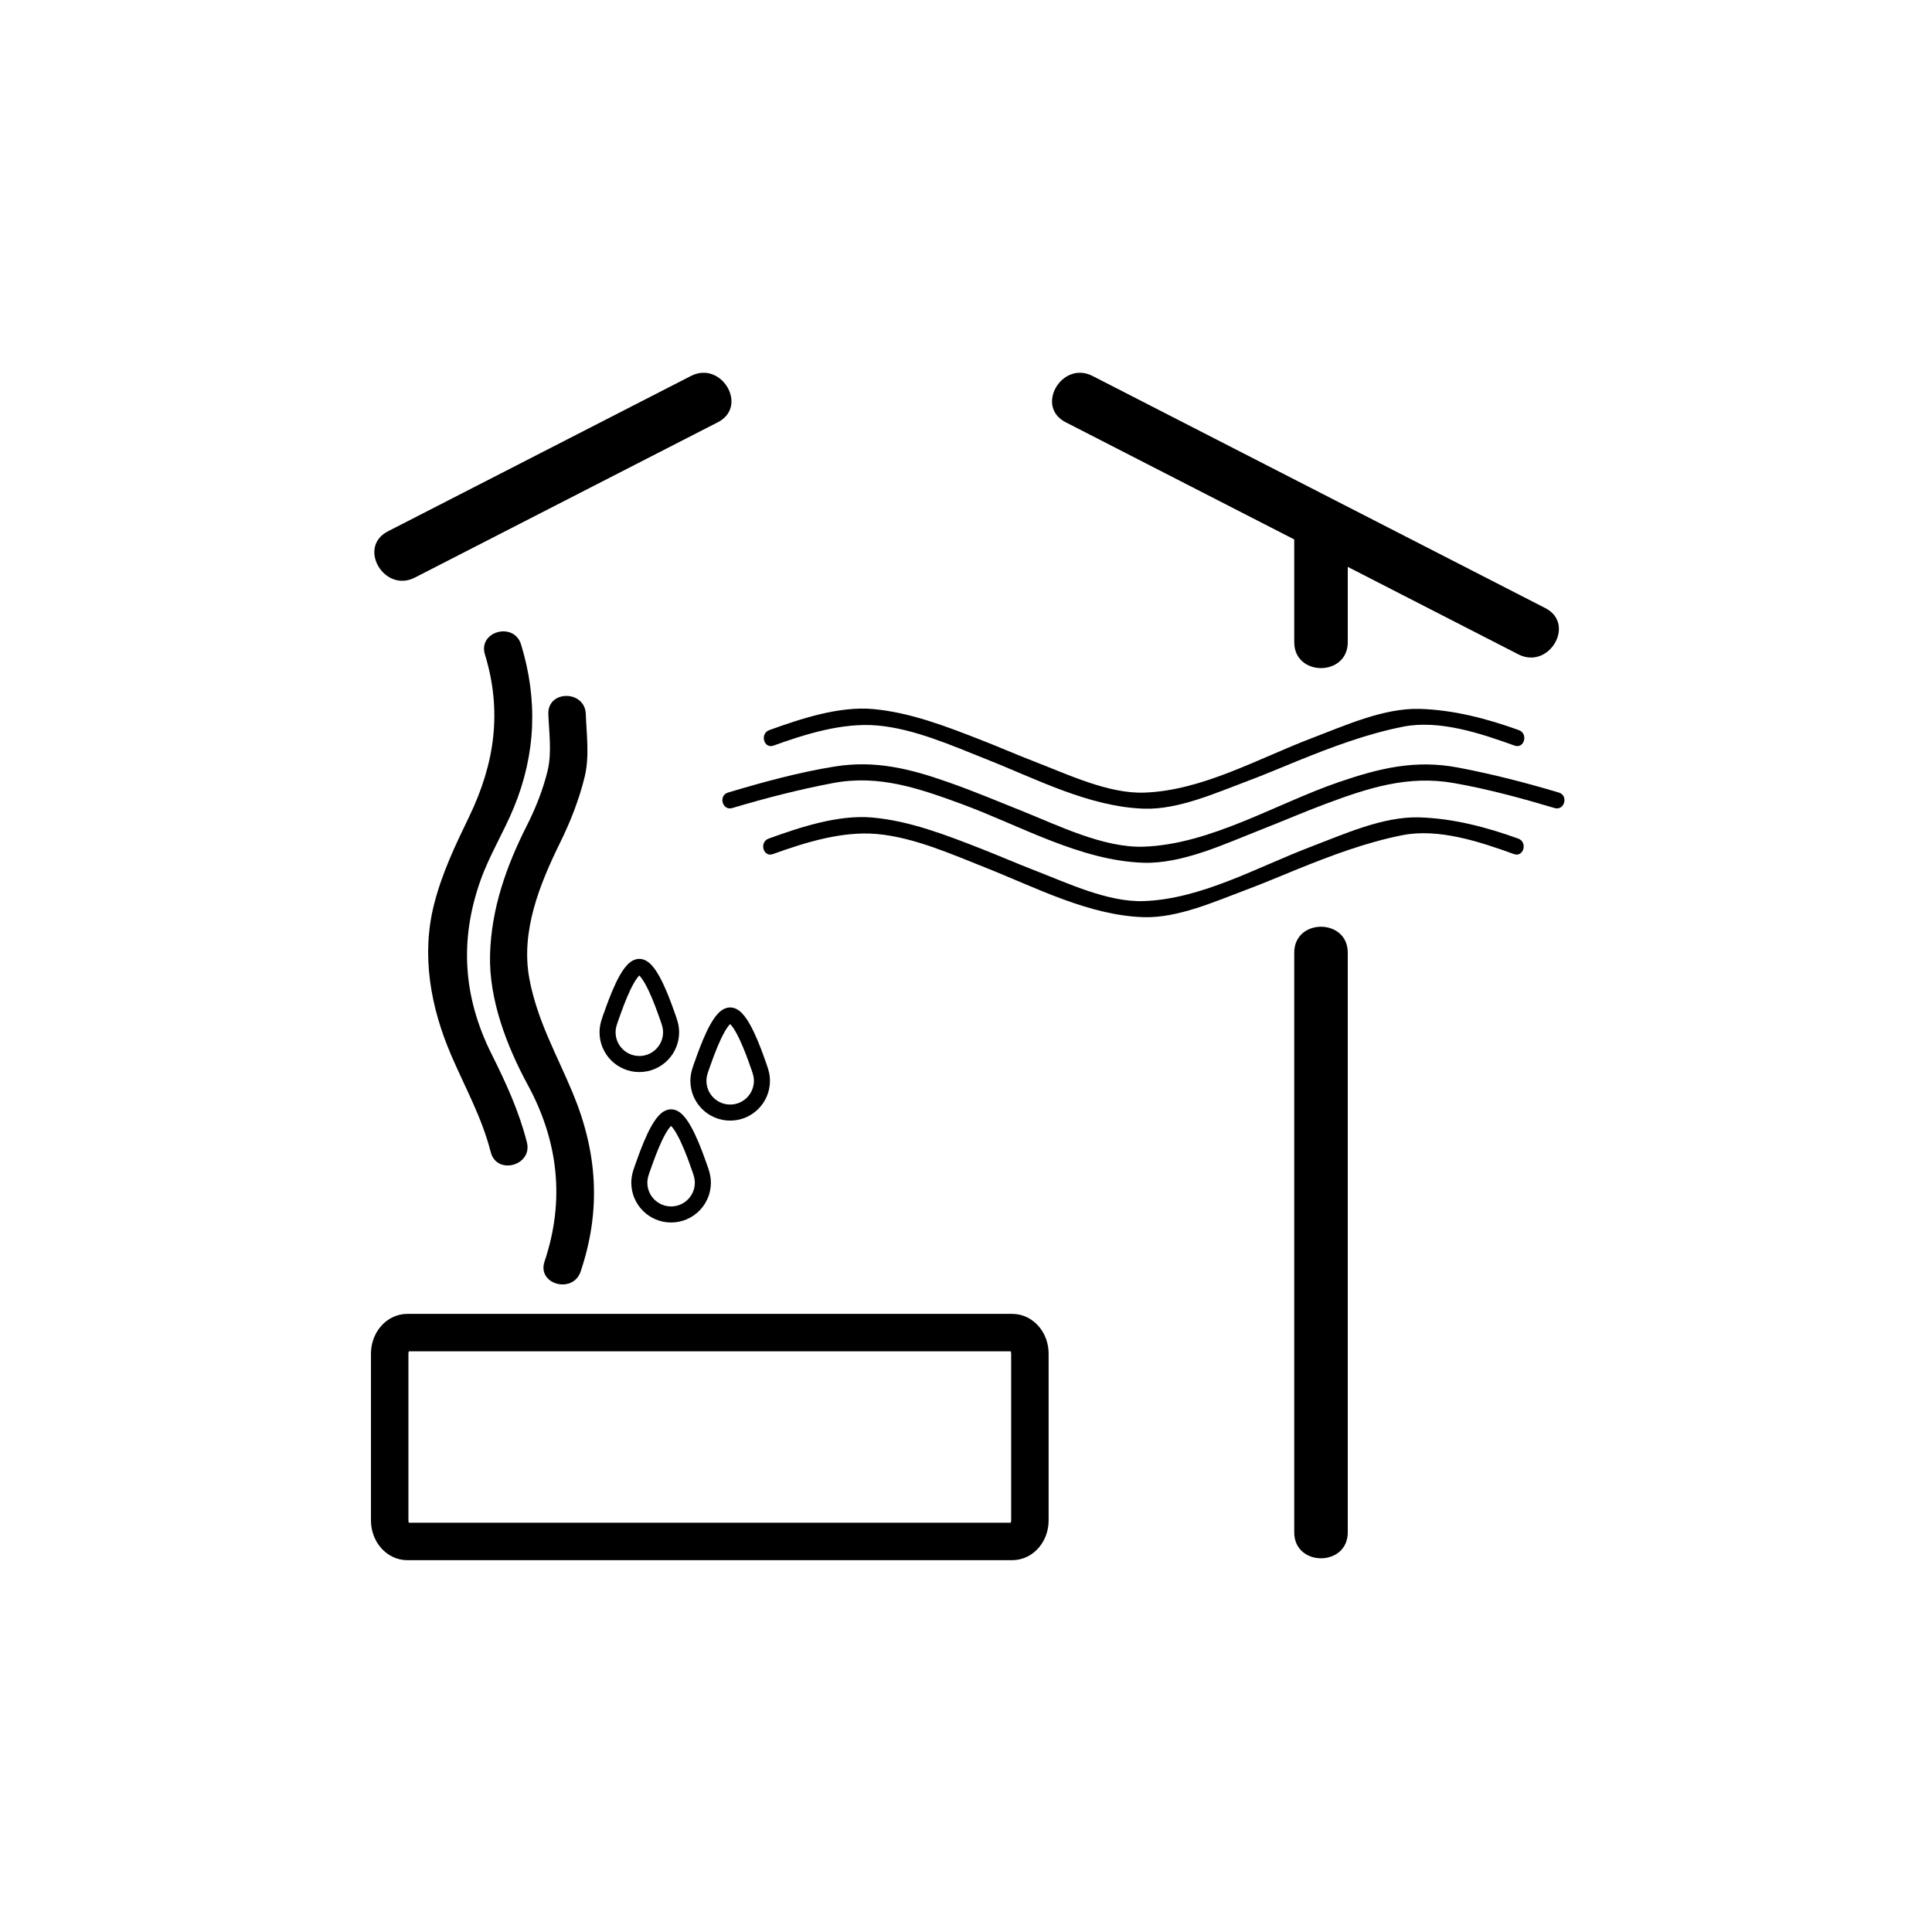 <?xml version="1.0" encoding="iso-8859-1"?>
<!-- Generator: Adobe Illustrator 16.0.3, SVG Export Plug-In . SVG Version: 6.00 Build 0)  -->
<!DOCTYPE svg PUBLIC "-//W3C//DTD SVG 1.1//EN" "http://www.w3.org/Graphics/SVG/1.1/DTD/svg11.dtd">
<svg version="1.1" xmlns="http://www.w3.org/2000/svg" xmlns:xlink="http://www.w3.org/1999/xlink" x="0px" y="0px" width="361px"
	 height="361px" viewBox="0 0 361 361" style="enable-background:new 0 0 361 361;" xml:space="preserve">
<g id="vent_x5F_humidifier">
	<g id="Abluft_21_" style="display:none;">
		<g style="display:inline;">
			<g>
				<path style="fill:#000000;" d="M90.131,268.935c0.141-0.066,0.282-0.133,0.422-0.198c1.179-0.488,2.357-0.977,3.536-1.465
					c-6.018,0-12.036,0-18.053,0c1.179,0.488,2.357,0.977,3.536,1.465c0.767,0.665,0.424-1.665,0.424-2.077c0-2.507,0-5.013,0-7.52
					c0-7.579,0-15.157,0-22.736s0-15.157,0-22.736c0-2.369,0-4.738,0-7.107c0-0.437,0.345-3.153-0.424-2.487
					c-1.179,0.488-2.357,0.977-3.536,1.465c6.018,0,12.036,0,18.053,0c-1.179-0.488-2.357-0.977-3.536-1.465
					c-0.767-0.663-0.422,1.659-0.422,2.075c0,2.265,0,4.529,0,6.794c0,7.488,0,14.978,0,22.466
					C90.131,246.583,90.131,257.759,90.131,268.935c0,6.448,10,6.448,10,0c0-11.176,0-22.352,0-33.527c0-7.488,0-14.978,0-22.466
					c0-3.59,0.782-8.555-0.321-12.082c-2.383-7.625-12.185-5.322-18.511-5.322c-2.303,0-5.692-0.544-7.787,0.683
					c-2.972,1.741-3.517,5.187-3.517,8.354c0,12.917,0,25.835,0,38.753c0,6.194,0,12.39,0,18.584c0,2.992-0.592,7.108,0.321,10.037
					c2.209,7.083,9.781,5.323,15.712,5.323c2.599,0,5.199,0,7.798,0c4.756,0,5.979-4.474,6.305-8.337
					C100.674,262.506,90.67,262.558,90.131,268.935z"/>
			</g>
		</g>
		<g style="display:inline;">
			<g>
				<path style="fill:#000000;" d="M93.053,190.655c22.023,16.833,44.047,33.665,66.071,50.498c0-2.878,0-5.757,0-8.635
					c-22.024,16.833-44.048,33.665-66.071,50.498c2.508,1.439,5.016,2.878,7.523,4.317c0-33.665,0-67.331,0-100.996
					c0-6.449-10-6.449-10,0c0,33.665,0,67.331,0,100.996c0,3.436,4.397,6.707,7.523,4.317
					c22.024-16.833,44.048-33.665,66.071-50.498c3.178-2.429,3.178-6.206,0-8.635c-22.023-16.833-44.047-33.665-66.071-50.498
					C92.974,178.103,88.003,186.796,93.053,190.655z"/>
			</g>
		</g>
	</g>
	<g>
		<g>
			<path style="fill:#000000;" d="M251.833,286.334c0-36.111,0-72.223,0-108.333c0-6.449-10-6.449-10,0c0,36.111,0,72.222,0,108.333
				C241.833,292.782,251.833,292.782,251.833,286.334L251.833,286.334z"/>
		</g>
	</g>
	<g>
		<g>
			<path style="fill:#000000;" d="M251.833,120.001c0-6.956,0-13.911,0-20.866c0-6.449-10-6.449-10,0c0,6.956,0,13.911,0,20.866
				C241.833,126.45,251.833,126.45,251.833,120.001L251.833,120.001z"/>
		</g>
	</g>
	<g>
		<g>
			<path style="fill:#000000;" d="M288.759,113.632c-28.202-14.46-56.405-28.92-84.608-43.38c-5.727-2.936-10.787,5.692-5.047,8.635
				c28.203,14.46,56.405,28.92,84.608,43.38C289.438,125.203,294.499,116.575,288.759,113.632L288.759,113.632z"/>
		</g>
	</g>
	<g>
		<g>
			<path style="fill:#000000;" d="M136.833,150.984c6.2-1.85,12.492-3.471,18.851-4.672c8.5-1.605,15.959,0.971,23.905,3.886
				c10.954,4.018,22.235,10.623,34.065,11.009c7.296,0.238,15.346-3.587,21.991-6.186c4.038-1.579,8.011-3.305,12.074-4.823
				c7.977-2.98,15.38-5.382,23.906-3.886c6.361,1.116,12.664,2.827,18.851,4.672c1.858,0.555,2.646-2.341,0.797-2.893
				c-6.2-1.85-12.491-3.471-18.851-4.673c-7.98-1.507-14.637,0.111-22.247,2.718c-11.71,4.011-24.009,11.662-36.521,12.07
				c-7.452,0.243-15.945-3.972-22.727-6.689c-4.586-1.838-9.129-3.741-13.794-5.38c-7.143-2.51-13.599-4.118-21.125-2.915
				c-6.746,1.079-13.432,2.918-19.974,4.87C134.186,148.643,134.974,151.539,136.833,150.984L136.833,150.984z"/>
		</g>
	</g>
	<g>
		<g>
			<path style="fill:#000000;" d="M144.425,159.588c6.024-2.177,12.932-4.321,19.379-3.757c6.911,0.605,13.977,3.766,20.365,6.296
				c9.375,3.713,19.262,8.915,29.485,9.248c6.396,0.208,13.369-2.933,19.231-5.123c3.208-1.198,6.352-2.547,9.524-3.832
				c6.354-2.575,12.89-5.027,19.629-6.363c6.764-1.341,14.501,1.237,20.846,3.53c1.823,0.659,2.602-2.24,0.797-2.893
				c-5.921-2.14-12.23-3.792-18.546-3.964c-6.732-0.185-14.043,3.152-20.203,5.492c-9.988,3.794-20.465,9.8-31.278,10.152
				c-6.682,0.218-14.219-3.385-20.328-5.741c-3.364-1.297-6.668-2.743-10.026-4.056c-6.488-2.538-13.35-5.21-20.343-5.822
				c-6.329-0.554-13.449,1.813-19.33,3.939C141.822,157.348,142.601,160.247,144.425,159.588L144.425,159.588z"/>
		</g>
	</g>
	<g>
		<g>
			<path style="fill:#000000;" d="M144.542,139.316c6.024-2.177,12.932-4.322,19.379-3.758c6.912,0.605,13.978,3.767,20.365,6.297
				c9.375,3.713,19.262,8.914,29.485,9.248c6.396,0.208,13.369-2.933,19.231-5.122c3.207-1.198,6.351-2.547,9.523-3.832
				c6.354-2.575,12.89-5.027,19.63-6.363c6.764-1.341,14.502,1.238,20.846,3.531c1.823,0.659,2.602-2.24,0.797-2.893
				c-5.921-2.141-12.23-3.792-18.546-3.965c-6.732-0.185-14.043,3.152-20.203,5.492c-9.988,3.794-20.465,9.799-31.278,10.152
				c-6.682,0.218-14.219-3.384-20.328-5.74c-3.364-1.297-6.668-2.743-10.026-4.056c-6.488-2.537-13.35-5.21-20.343-5.822
				c-6.329-0.554-13.449,1.814-19.33,3.939C141.939,137.076,142.718,139.976,144.542,139.316L144.542,139.316z"/>
		</g>
	</g>
	<g>
		<g>
			<path style="fill:#000000;" d="M77.519,107.922c18.877-9.678,37.754-19.357,56.631-29.035c5.74-2.943,0.68-11.571-5.047-8.635
				c-18.877,9.678-37.754,19.357-56.631,29.035C66.731,102.23,71.792,110.858,77.519,107.922L77.519,107.922z"/>
		</g>
	</g>
	<path style="fill:none;stroke:#000000;stroke-width:3;stroke-miterlimit:10;" d="M142.37,201.952c0,3.278-2.658,5.936-5.936,5.936
		s-5.935-2.657-5.935-5.936c0-1.253,0.44-2.277,0.831-3.375c0.697-1.953,3.081-8.837,5.104-8.837c2.029,0,4.519,7.16,5.112,8.848
		C141.931,199.684,142.37,200.703,142.37,201.952z"/>
	<path style="fill:none;stroke:#000000;stroke-width:3;stroke-miterlimit:10;" d="M131.332,220.989c0,3.278-2.658,5.937-5.936,5.937
		c-3.278,0-5.936-2.658-5.936-5.937c0-1.253,0.44-2.276,0.832-3.374c0.696-1.953,3.08-8.837,5.104-8.837
		c2.029,0,4.519,7.159,5.112,8.849C130.894,218.721,131.332,219.741,131.332,220.989z"/>
	<path style="fill:none;stroke:#000000;stroke-width:7;stroke-miterlimit:10;" d="M189.137,249c1.822,0,3.301,1.764,3.301,3.936
		v31.156c0,2.172-1.479,3.934-3.301,3.934H76.116c-1.821,0-3.3-1.762-3.3-3.934v-31.156c0-2.172,1.479-3.936,3.3-3.936H189.137z"/>
	<g>
		<g>
			<g>
				<path style="fill:#000000;" d="M90.61,122.285c3.255,10.628,1.836,20.408-2.95,30.318c-2.589,5.361-5.073,10.538-6.553,16.372
					c-2.423,9.548-0.638,19.26,3.193,28.178c2.616,6.09,5.729,11.606,7.397,18.127c1.118,4.37,7.869,2.516,6.75-1.861
					c-1.492-5.833-3.911-11.095-6.583-16.438c-5.314-10.621-6.04-21.286-2.091-32.444c1.667-4.71,4.347-9.038,6.248-13.659
					c4.113-9.997,4.494-20.153,1.339-30.455C96.042,116.121,89.285,117.957,90.61,122.285L90.61,122.285z"/>
			</g>
		</g>
		<g>
			<g>
				<path style="fill:#000000;" d="M102.458,133.417c0.123,3.463,0.688,7.191-0.136,10.6c-0.846,3.497-2.253,7.039-3.879,10.25
					c-3.837,7.576-6.627,15.483-6.874,24.055c-0.242,8.407,3.109,17.134,7.064,24.422c5.719,10.539,6.938,21.602,3.115,32.975
					c-1.442,4.291,5.319,6.116,6.75,1.861c3.852-11.457,3.145-22.224-1.472-33.339c-2.974-7.163-6.625-13.49-8.098-21.295
					c-1.688-8.939,1.939-17.779,5.794-25.622c1.899-3.865,3.524-8.034,4.536-12.216c0.911-3.764,0.335-7.88,0.2-11.69
					C109.298,128.917,102.298,128.901,102.458,133.417L102.458,133.417z"/>
			</g>
		</g>
		<g style="display:none;">
			<g style="display:inline;">
				<path style="fill:#000000;" d="M78.963,122.285c3.398,11.095,1.727,21.736-3.753,31.871c-3.769,6.97-6.231,14.54-6.886,22.45
					c-0.722,8.722,2.641,18.289,6.846,25.826c5.889,10.555,7.132,21.84,3.284,33.286c-1.442,4.291,5.319,6.116,6.75,1.861
					c3.936-11.706,3.141-22.901-1.824-34.176c-3.636-8.256-7.812-15.724-8.105-25.082c-0.261-8.33,3.705-15.811,7.208-23.065
					c5.436-11.256,6.912-22.812,3.23-34.833C84.396,116.121,77.638,117.957,78.963,122.285L78.963,122.285z"/>
			</g>
		</g>
	</g>
	<path style="fill:none;stroke:#000000;stroke-width:3;stroke-miterlimit:10;" d="M125.396,192.879c0,3.277-2.658,5.936-5.936,5.936
		s-5.935-2.658-5.935-5.936c0-1.254,0.44-2.277,0.831-3.375c0.697-1.953,3.081-8.837,5.104-8.837c2.029,0,4.519,7.159,5.112,8.848
		C124.958,190.61,125.396,191.629,125.396,192.879z"/>
</g>
<g id="Ebene_1">
</g>
</svg>
